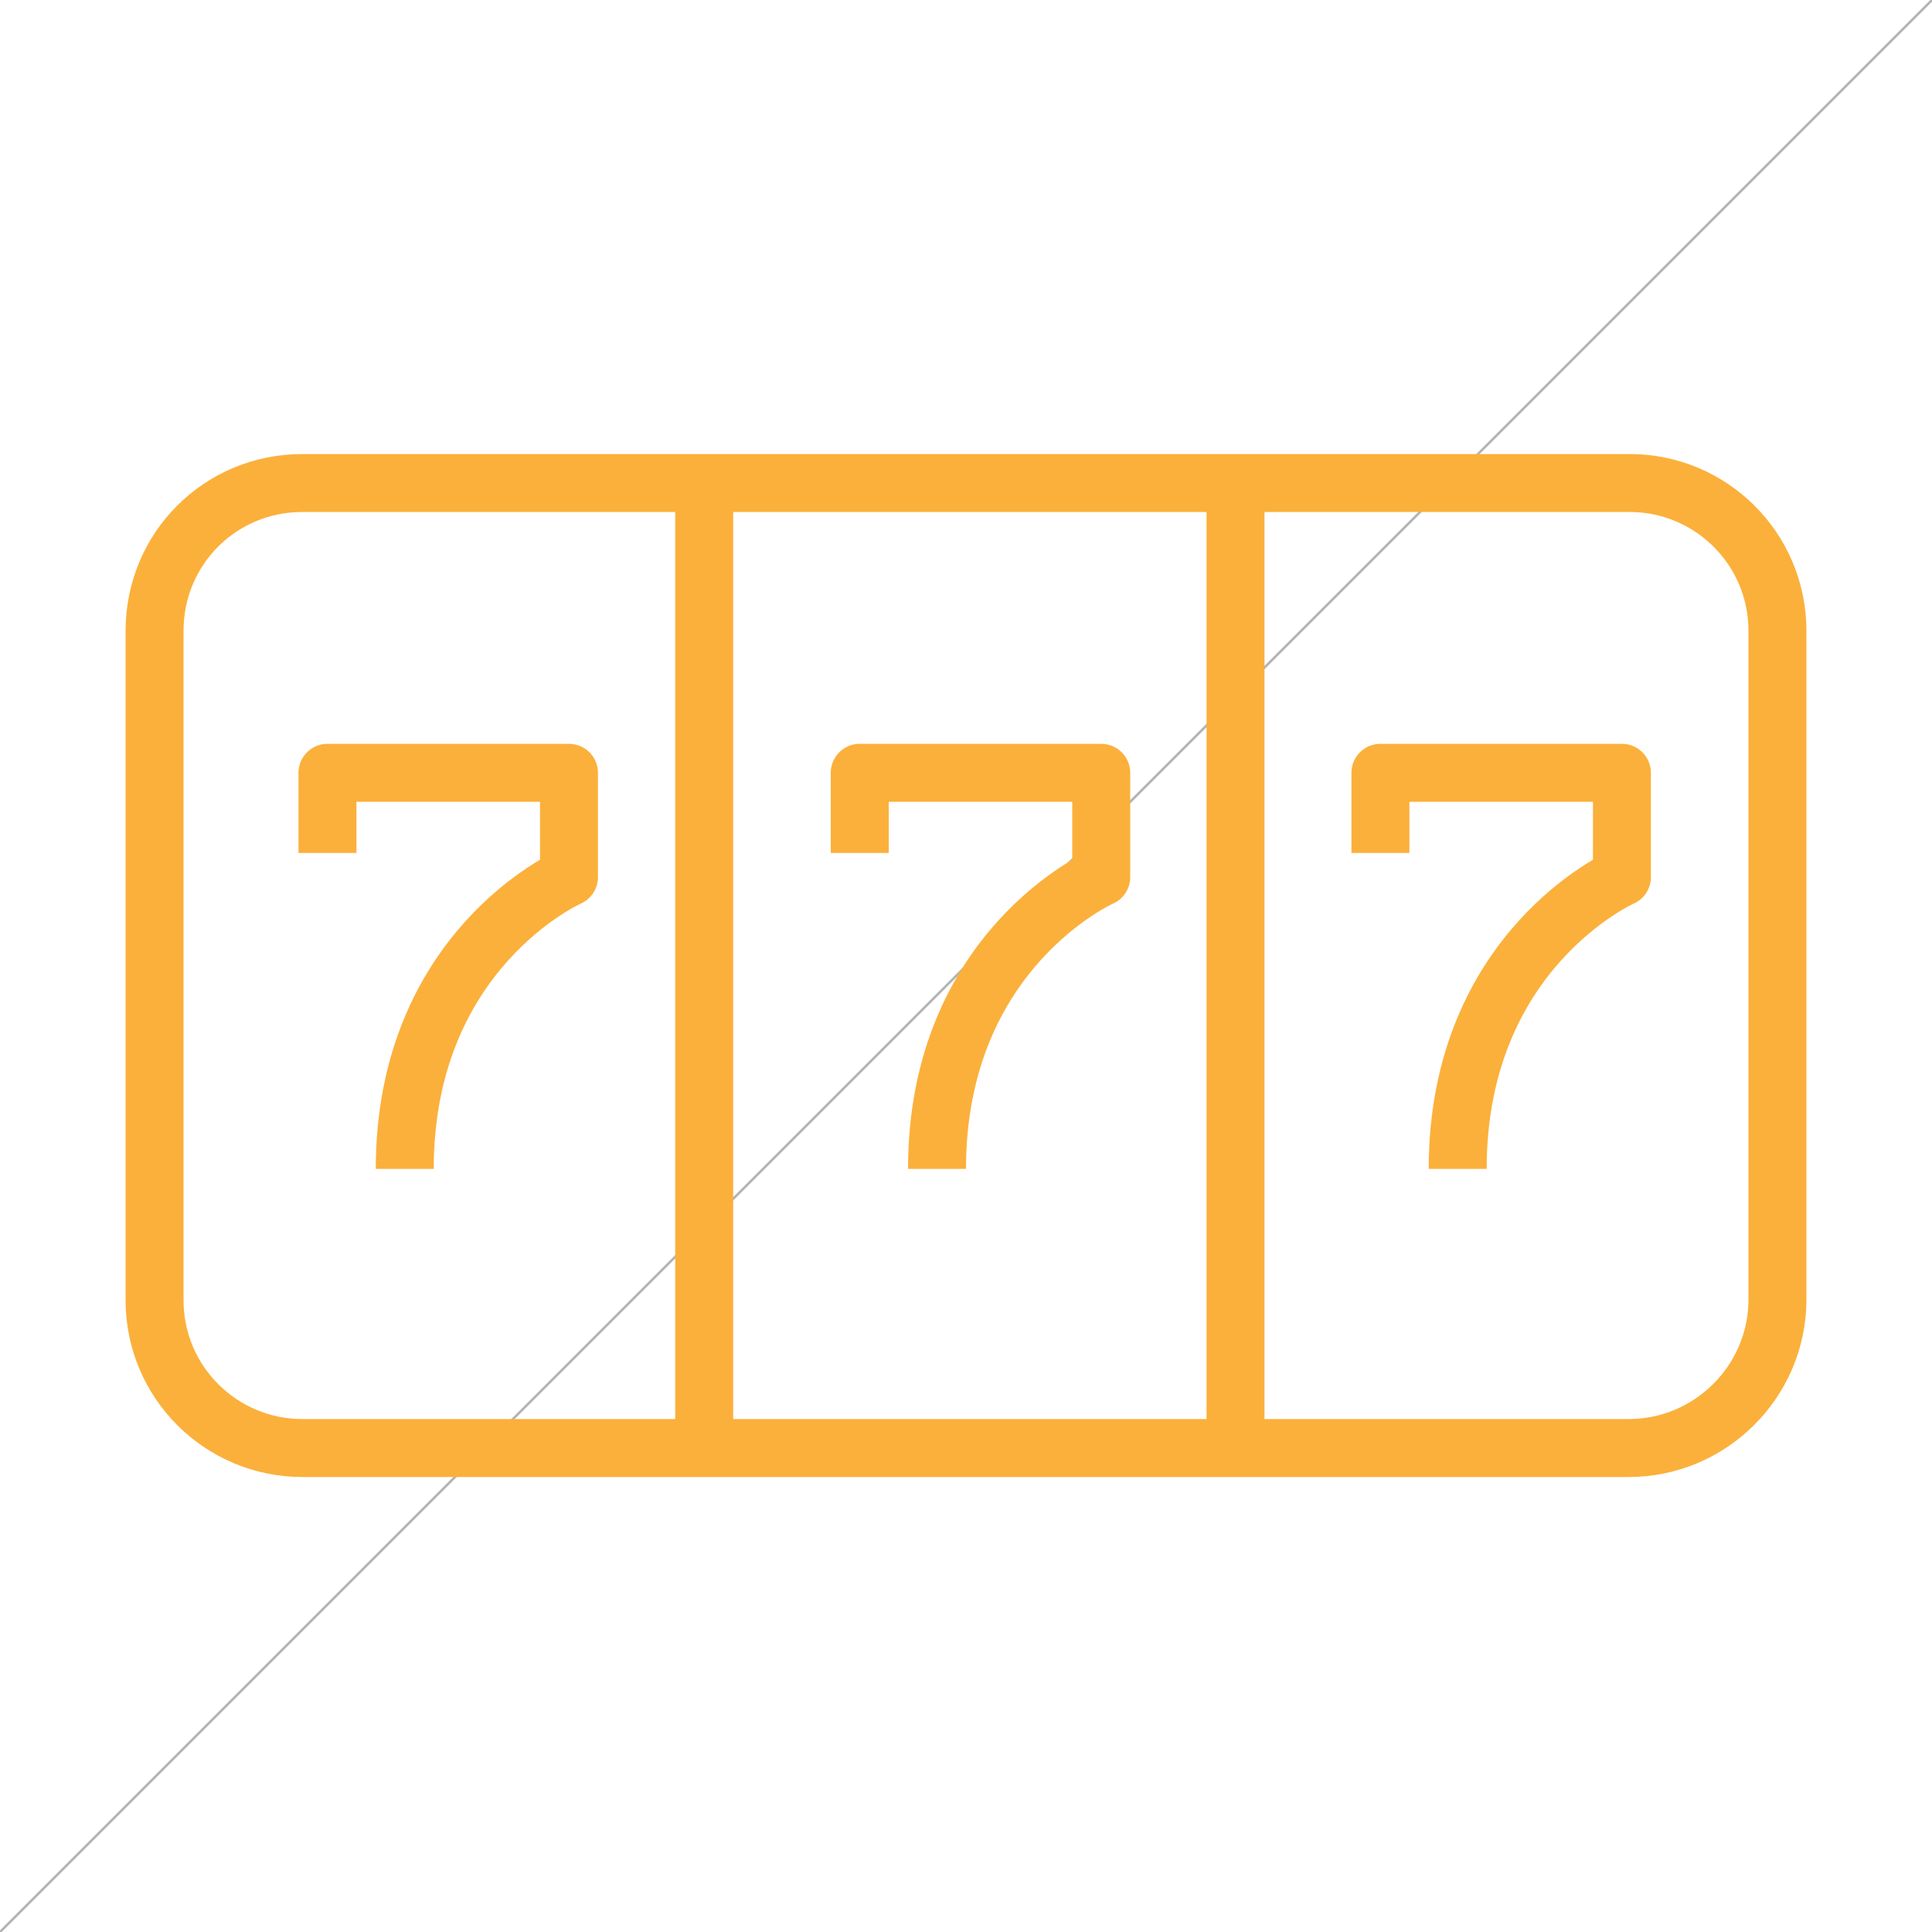 <?xml version="1.0" encoding="utf-8"?>
<!-- Generator: Adobe Illustrator 25.2.1, SVG Export Plug-In . SVG Version: 6.00 Build 0)  -->
<svg version="1.1" id="Layer_1" xmlns="http://www.w3.org/2000/svg" xmlns:xlink="http://www.w3.org/1999/xlink" x="0px" y="0px" viewBox="0 0 200 200" enable-background="new 0 0 200 200" xml:space="preserve">
<line fill="none" stroke="#B3B3B3" stroke-width="0.25" stroke-miterlimit="10" x1="200" y1="0" x2="0" y2="200"/>
<path fill="none" stroke="#FBB03B" stroke-width="6" stroke-linejoin="round" stroke-miterlimit="10" d="M89,88.3V80h25v10.8c0,0-17,7.5-17,30.2"/>
<path fill="none" stroke="#FBB03B" stroke-width="6" stroke-linejoin="round" stroke-miterlimit="10" d="M142.9,88.3V80h25v10.8c0,0-17,7.5-17,30.2"/>
<path fill="none" stroke="#FBB03B" stroke-width="6" stroke-linejoin="round" stroke-miterlimit="10" d="M33.9,88.3V80h25v10.8c0,0-17,7.5-17,30.2"/>
<path fill="none" stroke="#FBB03B" stroke-width="6" stroke-linejoin="round" stroke-miterlimit="10" d="M168.6,149.9H31.3c-8.4,0-15.3-6.8-15.3-15.3V65.3C16,56.8,22.8,50,31.3,50h137.4c8.4,0,15.3,6.8,15.3,15.3v69.4C183.9,143.1,177,149.9,168.6,149.9z"/>
<line fill="none" stroke="#FBB03B" stroke-width="6" stroke-linejoin="round" stroke-miterlimit="10" x1="127.9" y1="49" x2="127.9" y2="150.9"/>
<line fill="none" stroke="#FBB03B" stroke-width="6" stroke-linejoin="round" stroke-miterlimit="10" x1="72.9" y1="49" x2="72.9" y2="150.9"/>
</svg>
